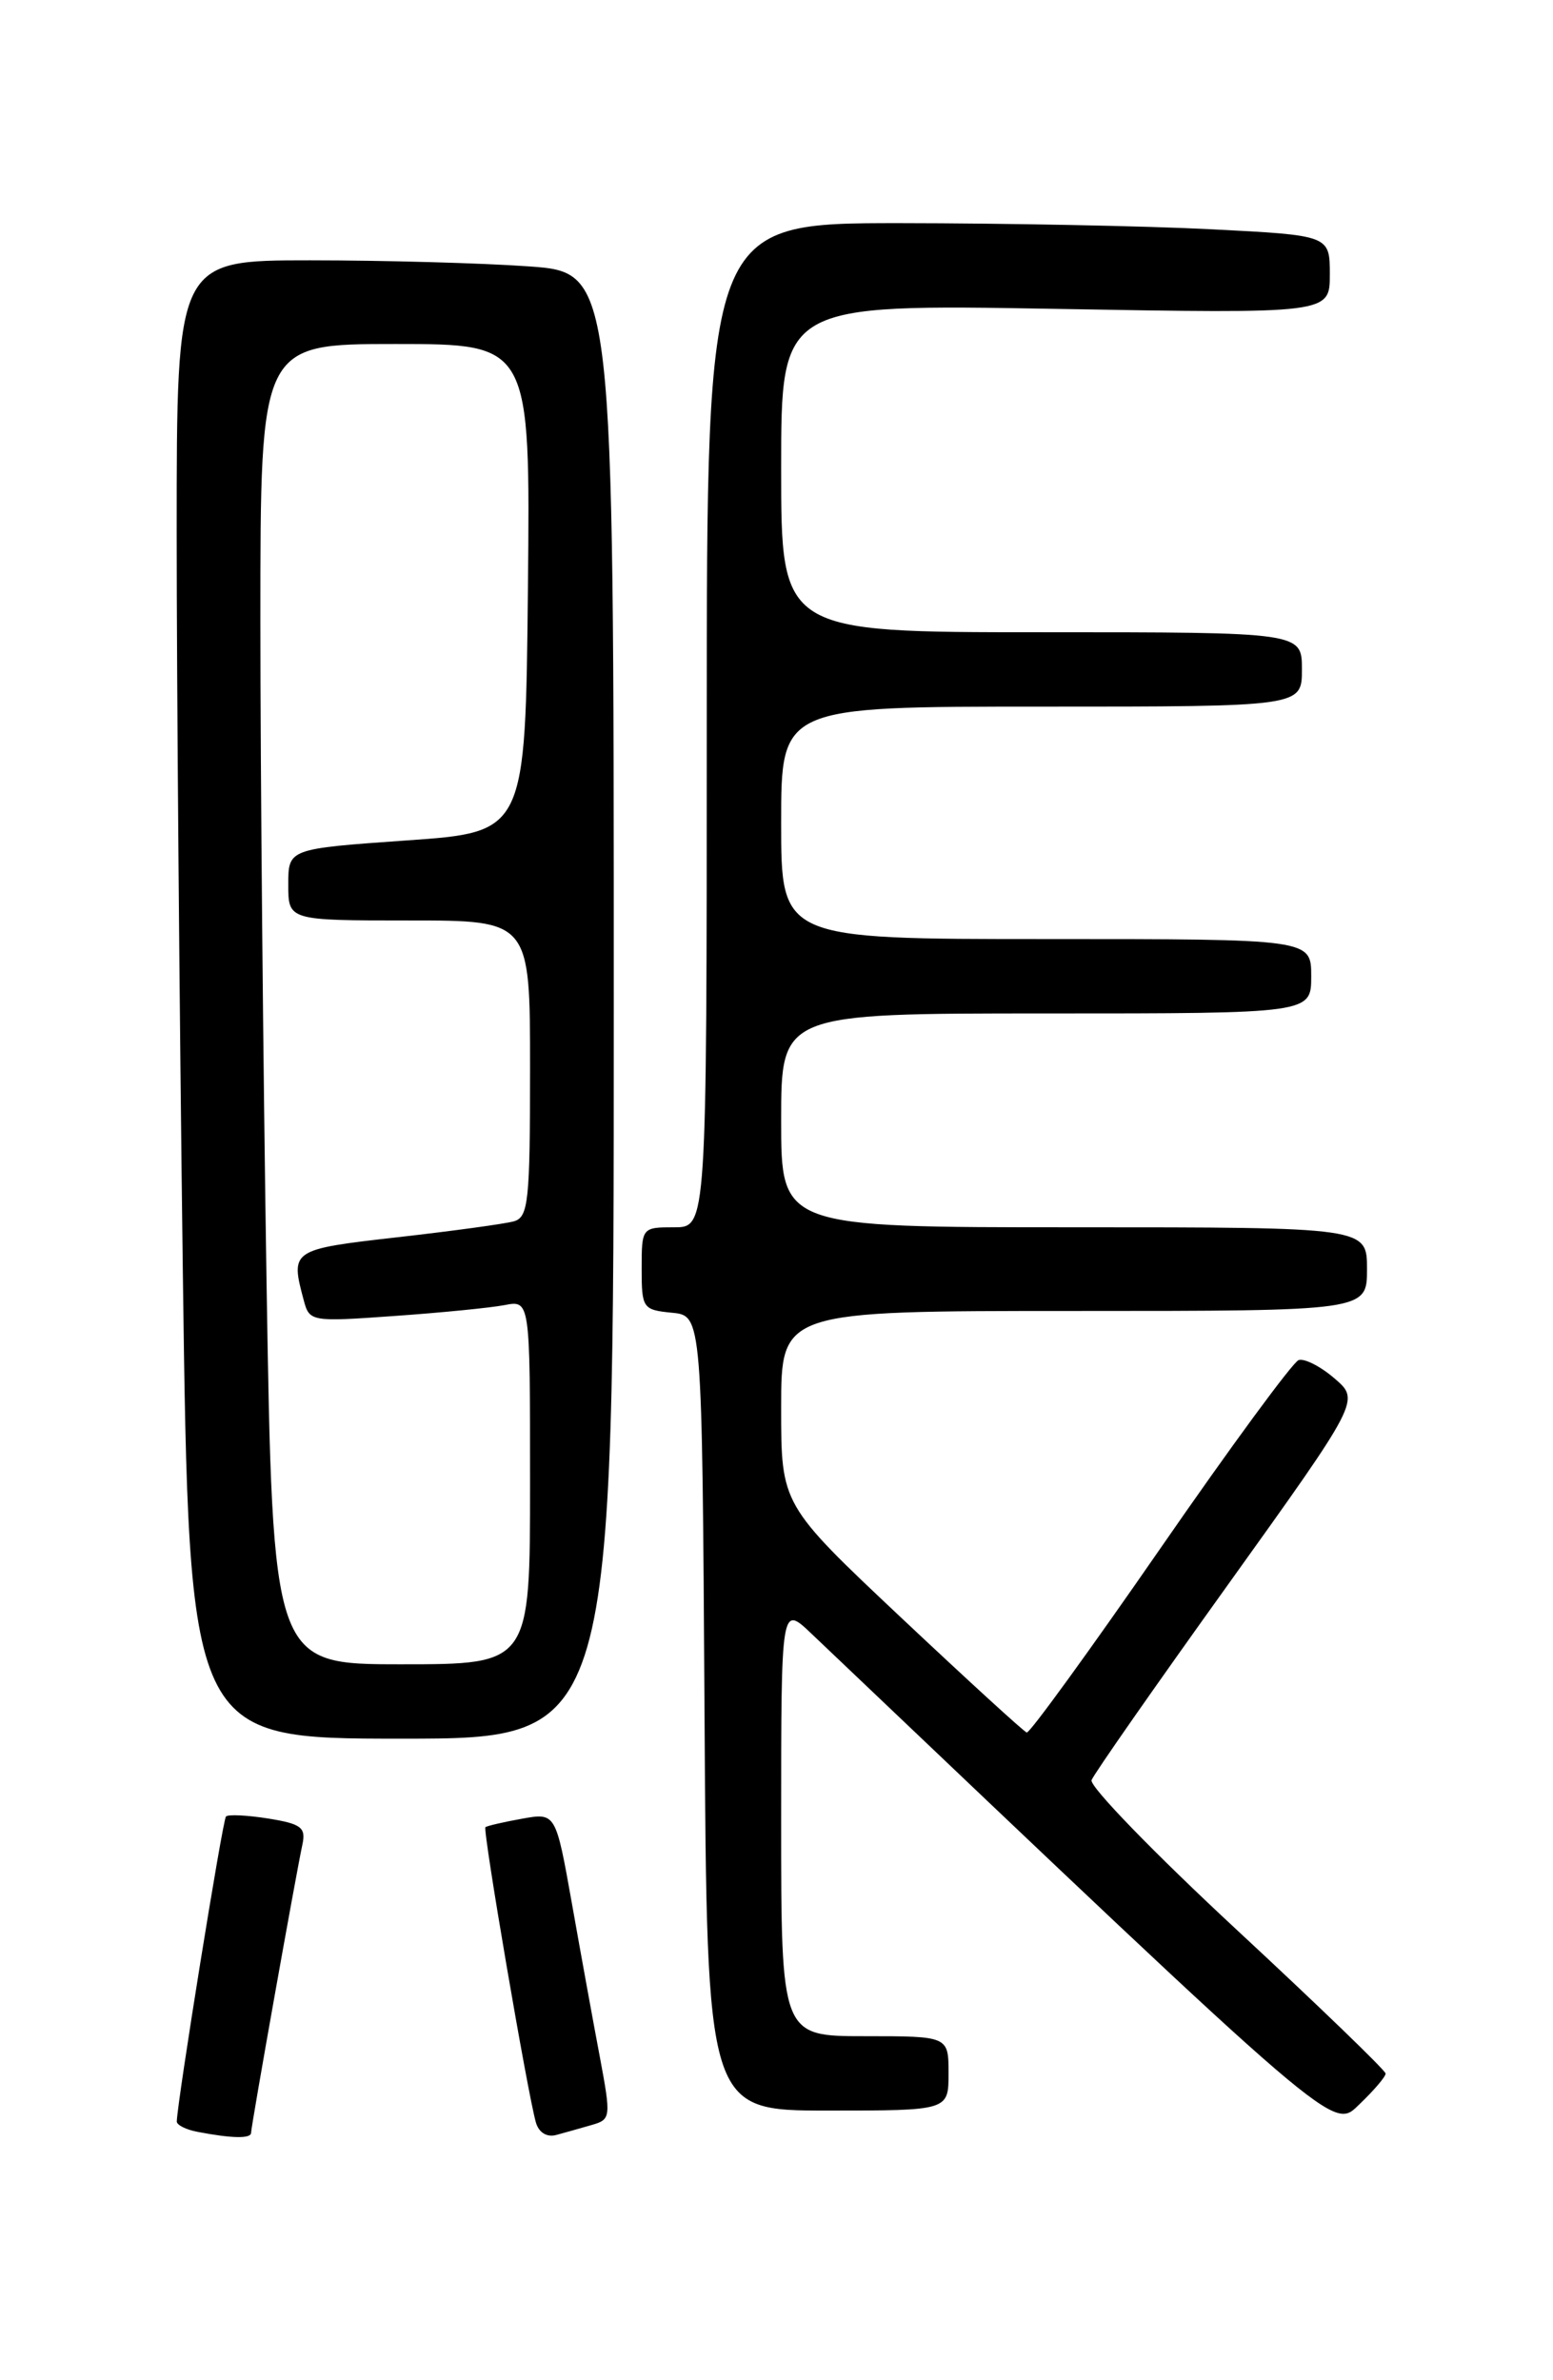 <?xml version="1.0" encoding="UTF-8" standalone="no"?>
<!DOCTYPE svg PUBLIC "-//W3C//DTD SVG 1.1//EN" "http://www.w3.org/Graphics/SVG/1.1/DTD/svg11.dtd" >
<svg xmlns="http://www.w3.org/2000/svg" xmlns:xlink="http://www.w3.org/1999/xlink" version="1.1" viewBox="0 0 167 256">
 <g >
 <path fill="currentColor"
d=" M 27.00 229.39 C 27.00 228.69 31.82 201.62 32.52 198.38 C 32.91 196.55 32.39 196.16 28.85 195.59 C 26.59 195.23 24.54 195.13 24.30 195.37 C 23.94 195.73 19.06 226.04 19.01 228.18 C 19.01 228.55 20.01 229.06 21.25 229.29 C 24.94 230.00 27.00 230.04 27.00 229.39 Z  M 63.63 228.55 C 65.69 227.96 65.72 227.75 64.50 221.22 C 63.80 217.52 62.45 210.10 61.50 204.73 C 59.76 194.96 59.76 194.96 56.13 195.61 C 54.13 195.97 52.37 196.38 52.20 196.52 C 51.88 196.79 56.76 225.31 57.63 228.29 C 57.95 229.38 58.82 229.90 59.83 229.62 C 60.75 229.37 62.46 228.89 63.63 228.55 Z  M 149.00 223.02 C 149.00 222.69 141.78 215.72 132.96 207.53 C 124.14 199.34 117.13 192.11 117.38 191.46 C 117.62 190.81 124.22 181.36 132.04 170.45 C 146.25 150.61 146.25 150.61 143.51 148.26 C 142.01 146.96 140.27 146.08 139.65 146.28 C 139.03 146.49 132.32 155.62 124.75 166.58 C 117.17 177.54 110.72 186.43 110.41 186.34 C 110.09 186.24 104.03 180.69 96.92 174.00 C 84.00 161.83 84.00 161.83 84.00 151.42 C 84.00 141.00 84.00 141.00 115.50 141.00 C 147.00 141.00 147.00 141.00 147.00 136.50 C 147.00 132.00 147.00 132.00 115.50 132.00 C 84.00 132.00 84.00 132.00 84.00 120.50 C 84.00 109.00 84.00 109.00 112.50 109.00 C 141.00 109.00 141.00 109.00 141.00 105.00 C 141.00 101.00 141.00 101.00 112.50 101.00 C 84.00 101.00 84.00 101.00 84.00 88.50 C 84.00 76.00 84.00 76.00 112.00 76.00 C 140.00 76.00 140.00 76.00 140.00 72.00 C 140.00 68.00 140.00 68.00 112.00 68.00 C 84.00 68.00 84.00 68.00 84.00 50.36 C 84.00 32.71 84.00 32.71 113.50 33.22 C 143.00 33.74 143.00 33.74 143.00 29.52 C 143.00 25.31 143.00 25.31 130.25 24.66 C 123.24 24.30 108.16 24.01 96.75 24.00 C 76.00 24.00 76.00 24.00 76.00 78.00 C 76.00 132.00 76.00 132.00 72.50 132.00 C 69.03 132.00 69.00 132.03 69.00 136.44 C 69.00 140.71 69.12 140.88 72.25 141.19 C 75.50 141.50 75.50 141.50 75.76 184.25 C 76.02 227.00 76.02 227.00 89.01 227.00 C 102.00 227.00 102.00 227.00 102.00 223.00 C 102.00 219.00 102.00 219.00 93.00 219.00 C 84.00 219.00 84.00 219.00 84.00 195.80 C 84.00 172.61 84.00 172.61 87.25 175.70 C 144.60 230.27 143.26 229.12 146.23 226.28 C 147.75 224.82 149.00 223.36 149.00 223.02 Z  M 66.00 108.15 C 66.00 29.30 66.00 29.30 56.85 28.65 C 51.81 28.29 41.24 28.00 33.35 28.00 C 19.00 28.00 19.00 28.00 19.00 57.25 C 19.00 73.34 19.30 109.11 19.66 136.75 C 20.33 187.00 20.33 187.00 43.16 187.00 C 66.00 187.00 66.00 187.00 66.00 108.15 Z  M 28.66 137.75 C 28.30 115.06 28.00 83.11 28.00 66.75 C 28.00 37.00 28.00 37.00 42.52 37.00 C 57.03 37.00 57.03 37.00 56.77 63.25 C 56.50 89.50 56.50 89.50 43.75 90.39 C 31.00 91.29 31.00 91.29 31.00 95.14 C 31.00 99.00 31.00 99.00 44.00 99.00 C 57.00 99.00 57.00 99.00 57.00 114.93 C 57.00 129.25 56.82 130.92 55.25 131.36 C 54.29 131.63 48.66 132.40 42.75 133.07 C 31.31 134.37 31.21 134.44 32.66 139.84 C 33.27 142.15 33.44 142.18 42.39 141.54 C 47.40 141.19 52.74 140.66 54.25 140.37 C 57.00 139.84 57.00 139.84 57.00 159.42 C 57.00 179.00 57.00 179.00 43.16 179.00 C 29.33 179.00 29.33 179.00 28.66 137.75 Z "/>
</g>
</svg>
